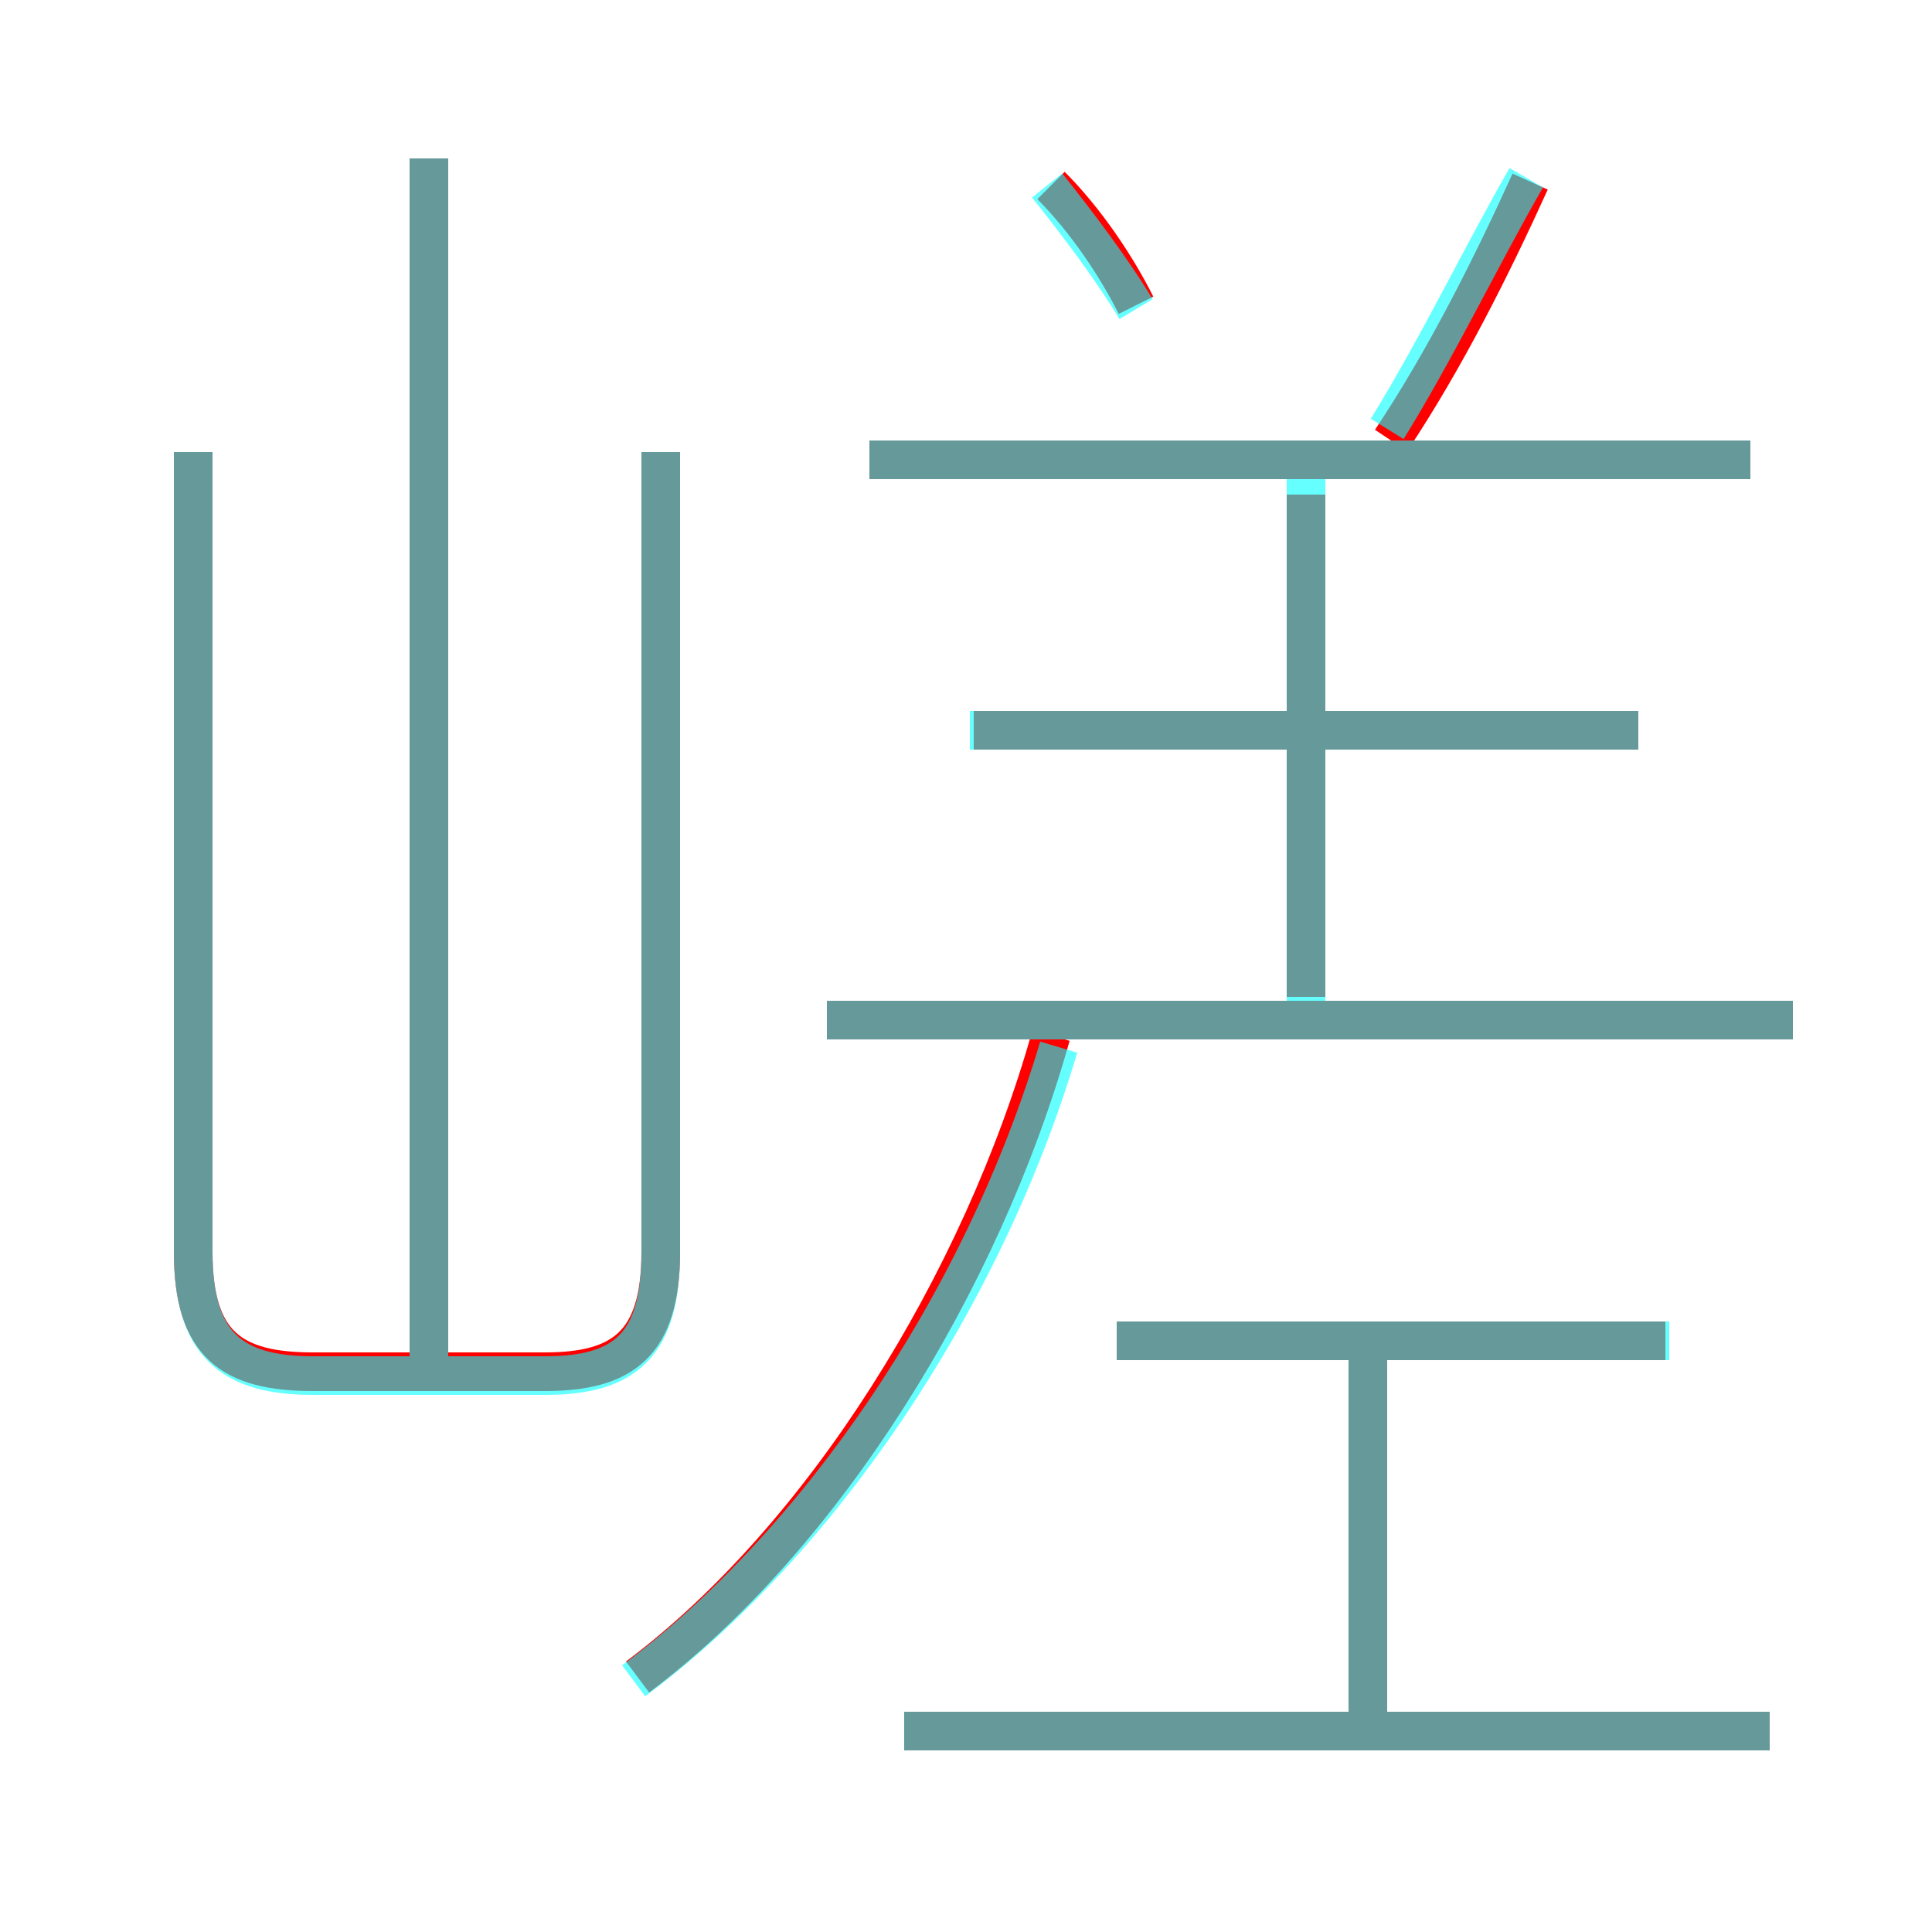 <?xml version='1.0' encoding='utf8'?>
<svg viewBox="0.0 -6.0 50.0 50.0" version="1.1" xmlns="http://www.w3.org/2000/svg">
<rect x="0.0" y="-6.0" width="50.0" height="50.0" fill="#333333" stroke="none"/>
<rect x="-1000" y="-1000" width="2000" height="2000" stroke="white" fill="white"/>
<g style="fill:none;stroke:rgba(255, 0, 0, 1);  stroke-width:1"><path d="M 5.0 -32.3 L 5.0 -11.6 C 5.0 -9.2 6.0 -8.5 8.1 -8.5 L 14.1 -8.5 C 16.1 -8.5 17.1 -9.2 17.1 -11.6 L 17.1 -32.3 M 16.5 -0.6 C 21.3 -4.2 25.4 -10.8 27.2 -17.2 M 45.8 0.8 L 23.4 0.8 M 11.1 -8.3 L 11.1 -39.9 M 35.4 0.6 L 35.4 -9.0 M 43.1 -9.3 L 28.9 -9.3 M 46.4 -17.6 L 21.4 -17.6 M 33.8 -18.2 L 33.8 -31.2 M 42.4 -25.1 L 25.2 -25.1 M 29.4 -36.1 C 28.9 -37.1 28.1 -38.3 27.2 -39.2 M 45.3 -32.1 L 22.5 -32.1 M 36.0 -32.6 C 37.4 -34.7 38.6 -37.1 39.6 -39.3" transform="translate(0.0 38.0)" />
</g>
<g style="fill:none;stroke:rgba(0, 255, 255, 0.6);  stroke-width:1">
<path d="M 16.4 -0.5 C 21.1 -4.0 25.4 -10.2 27.4 -16.9 M 5.0 -32.3 L 5.0 -11.6 C 5.0 -9.2 6.0 -8.4 8.1 -8.4 L 14.1 -8.4 C 16.2 -8.4 17.1 -9.2 17.1 -11.6 L 17.1 -32.3 M 11.1 -8.6 L 11.1 -39.9 M 45.8 0.8 L 23.4 0.8 M 35.4 0.8 L 35.4 -9.2 M 43.2 -9.3 L 28.9 -9.3 M 46.4 -17.6 L 21.4 -17.6 M 33.8 -17.6 L 33.8 -31.8 M 42.4 -25.1 L 25.1 -25.1 M 45.3 -32.1 L 22.5 -32.1 M 29.4 -36.0 C 28.8 -37.0 27.9 -38.2 27.1 -39.2 M 35.9 -32.9 C 37.2 -35.0 38.4 -37.5 39.5 -39.4" transform="translate(0.0 38.0)" />
</g>
</svg>